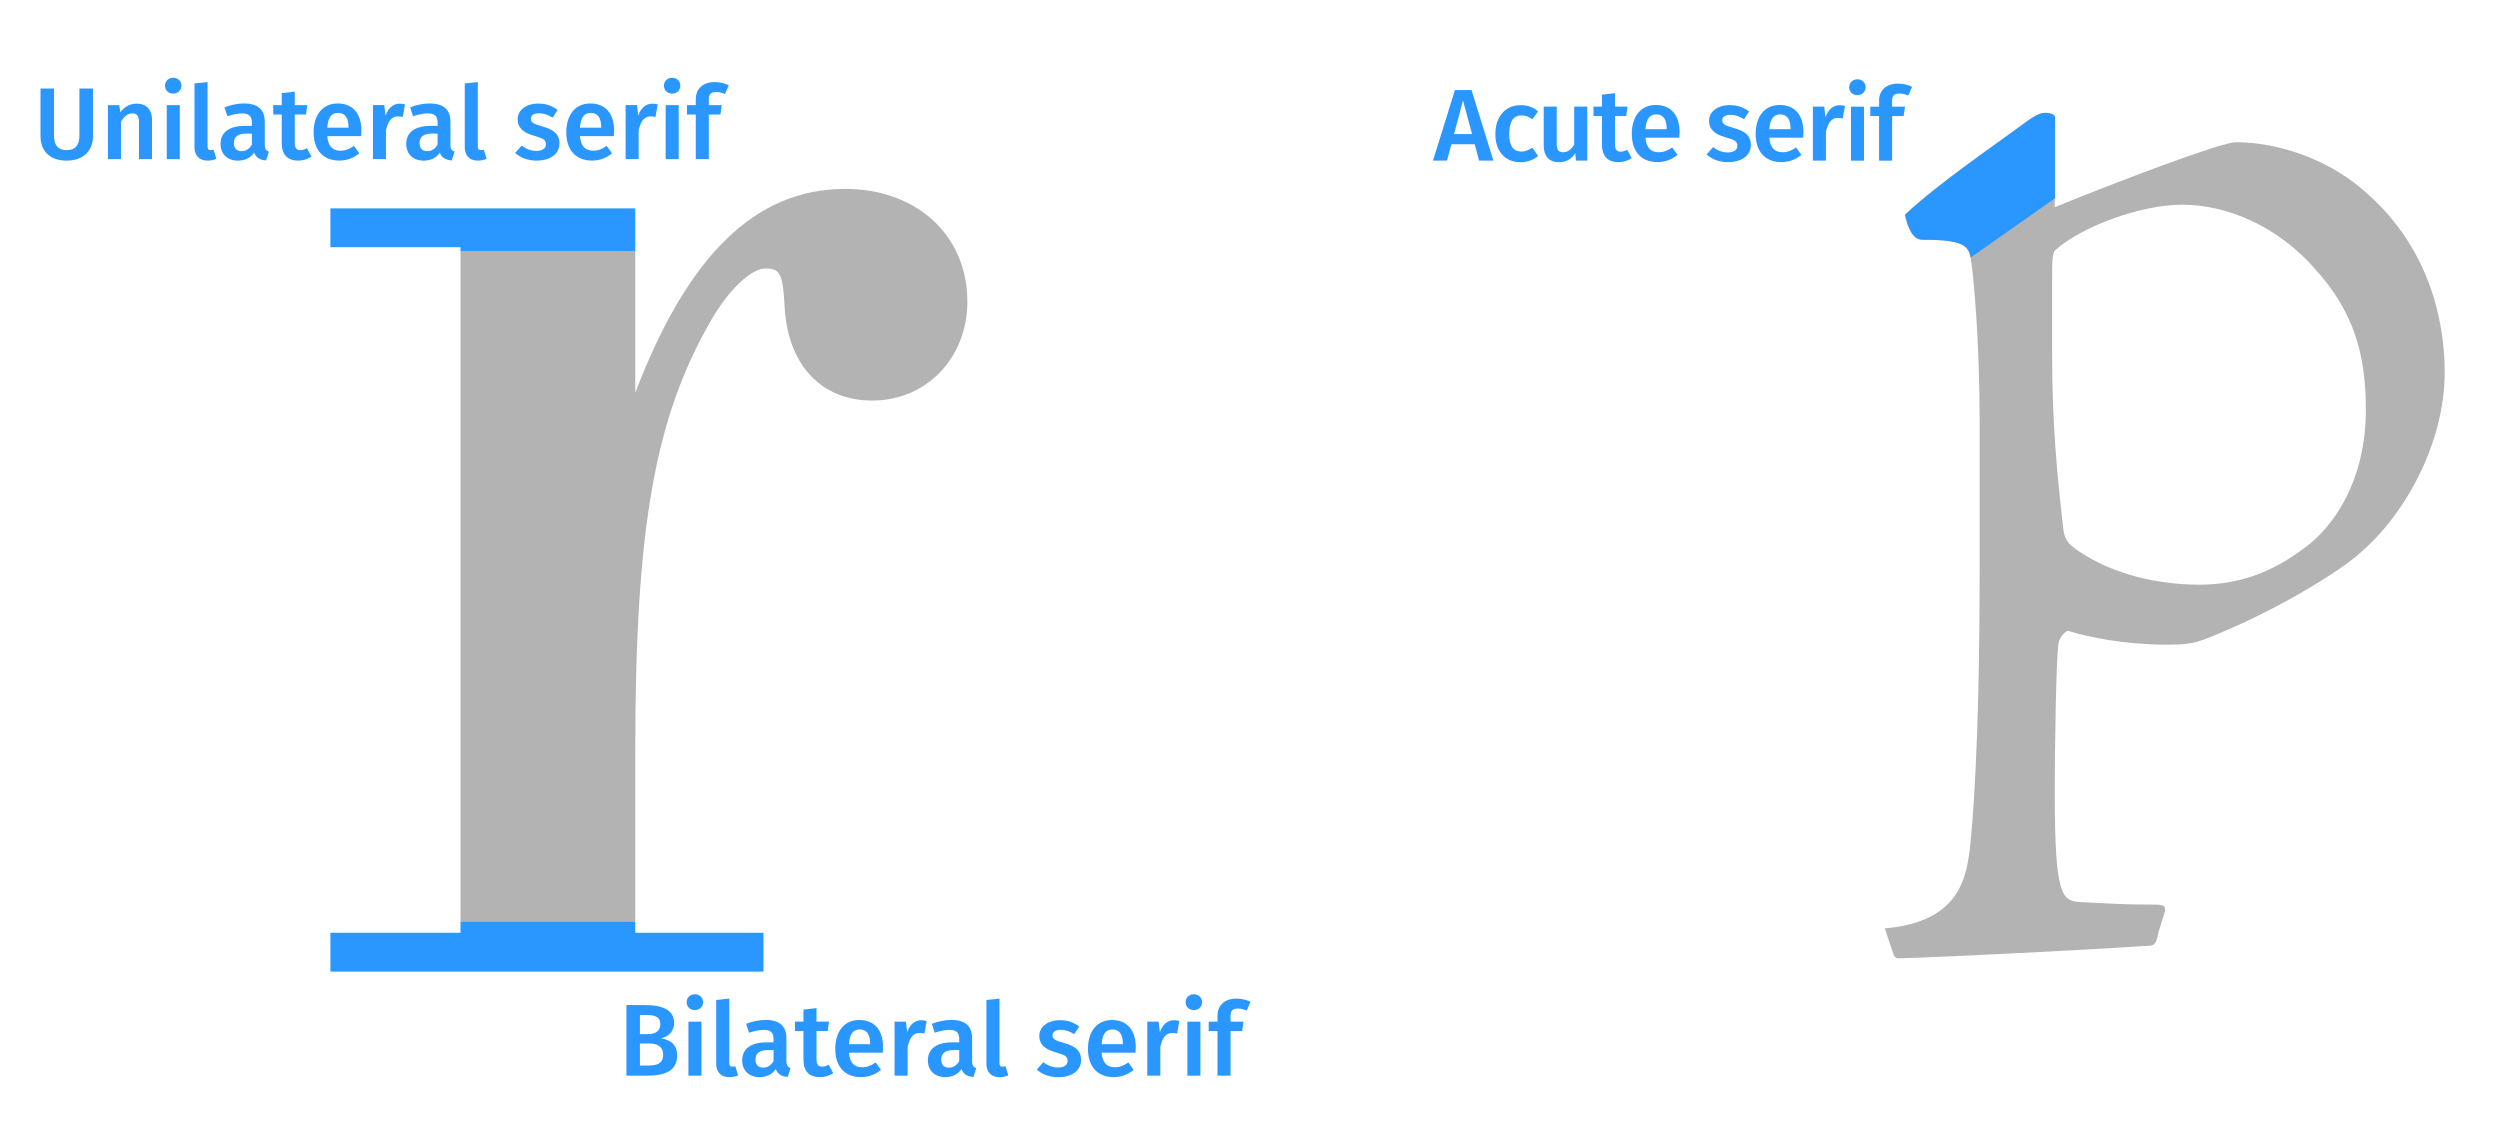 <?xml version="1.0" encoding="UTF-8"?><svg id="Layer_1" xmlns="http://www.w3.org/2000/svg" viewBox="0 0 440.76 200"><defs><style>.cls-1{fill:#b3b3b3;}.cls-2{fill:#2997ff;}</style></defs><g><path class="cls-2" d="M119.39,186.06c0,2.74-2.18,3.58-5.2,3.58h-3.75v-12.44h3.26c3.2,0,5.15,.9,5.15,3.17,0,1.55-1.12,2.43-2.3,2.68,1.42,.27,2.84,.94,2.84,3.01Zm-6.57-7.11v3.37h1.46c1.3,0,2.14-.58,2.14-1.75,0-1.26-.86-1.62-2.49-1.62h-1.12Zm4.09,7.02c0-1.49-1.06-2-2.45-2h-1.64v3.89h1.39c1.57,0,2.7-.32,2.7-1.89Z"/><path class="cls-2" d="M123.96,176.69c0,.77-.59,1.39-1.46,1.39s-1.44-.61-1.44-1.39,.59-1.4,1.44-1.4,1.46,.61,1.46,1.4Zm-.29,12.95h-2.3v-9.52h2.3v9.52Z"/><path class="cls-2" d="M126.27,187.46v-11.16l2.3-.25v11.34c0,.45,.14,.67,.54,.67,.2,0,.38-.04,.52-.09l.5,1.62c-.4,.18-.95,.32-1.55,.32-1.46,0-2.32-.88-2.32-2.45Z"/><path class="cls-2" d="M139.37,188.34l-.49,1.53c-1.06-.09-1.75-.45-2.11-1.39-.68,1.01-1.71,1.42-2.86,1.42-1.89,0-3.06-1.21-3.06-2.94,0-2.07,1.55-3.19,4.32-3.19h1.21v-.54c0-1.24-.56-1.66-1.78-1.66-.65,0-1.57,.18-2.54,.5l-.52-1.57c1.17-.45,2.38-.68,3.44-.68,2.56,0,3.67,1.17,3.67,3.28v4c0,.77,.25,1.04,.72,1.22Zm-2.99-1.28v-1.93h-.95c-1.49,0-2.23,.54-2.23,1.66,0,.92,.47,1.44,1.35,1.44,.79,0,1.4-.41,1.84-1.17Z"/><path class="cls-2" d="M146.9,189.19c-.68,.49-1.55,.72-2.39,.72-1.87-.02-2.86-1.08-2.86-3.12v-5.02h-1.49v-1.66h1.49v-2.11l2.3-.27v2.38h2.21l-.23,1.66h-1.98v4.97c0,.94,.31,1.31,1.01,1.31,.36,0,.72-.11,1.13-.34l.81,1.48Z"/><path class="cls-2" d="M155.64,185.59h-5.98c.18,1.94,1.08,2.57,2.34,2.57,.85,0,1.55-.27,2.38-.85l.95,1.31c-.94,.76-2.09,1.28-3.53,1.28-2.95,0-4.54-1.96-4.54-4.97s1.53-5.1,4.23-5.1,4.2,1.8,4.2,4.81c0,.31-.04,.68-.05,.94Zm-2.23-1.6c0-1.57-.56-2.5-1.85-2.5-1.08,0-1.76,.72-1.89,2.61h3.75v-.11Z"/><path class="cls-2" d="M163.38,179.99l-.4,2.23c-.29-.07-.5-.11-.85-.11-1.15,0-1.75,.85-2.11,2.45v5.08h-2.3v-9.52h2l.22,1.87c.45-1.37,1.37-2.12,2.48-2.12,.34,0,.65,.04,.95,.13Z"/><path class="cls-2" d="M172.11,188.34l-.49,1.53c-1.06-.09-1.75-.45-2.11-1.39-.68,1.01-1.71,1.42-2.86,1.42-1.89,0-3.06-1.21-3.06-2.94,0-2.07,1.55-3.19,4.32-3.19h1.21v-.54c0-1.24-.56-1.66-1.78-1.66-.65,0-1.57,.18-2.54,.5l-.52-1.57c1.17-.45,2.38-.68,3.44-.68,2.56,0,3.67,1.17,3.67,3.28v4c0,.77,.25,1.04,.72,1.22Zm-2.99-1.28v-1.93h-.95c-1.49,0-2.23,.54-2.23,1.66,0,.92,.47,1.44,1.35,1.44,.79,0,1.4-.41,1.84-1.17Z"/><path class="cls-2" d="M173.91,187.46v-11.16l2.3-.25v11.34c0,.45,.14,.67,.54,.67,.2,0,.38-.04,.52-.09l.5,1.62c-.4,.18-.95,.32-1.55,.32-1.46,0-2.32-.88-2.32-2.45Z"/><path class="cls-2" d="M190.29,180.98l-.9,1.35c-.79-.5-1.55-.77-2.39-.77-.92,0-1.44,.38-1.44,.95,0,.63,.38,.92,2,1.37,1.94,.52,3.04,1.31,3.04,3.01,0,1.98-1.84,3.03-4.01,3.03-1.64,0-2.92-.56-3.8-1.35l1.15-1.3c.74,.56,1.62,.94,2.59,.94,1.03,0,1.69-.43,1.69-1.15,0-.79-.38-1.04-2.16-1.55-1.96-.54-2.83-1.48-2.83-2.88,0-1.58,1.46-2.77,3.67-2.77,1.37,0,2.48,.43,3.38,1.13Z"/><path class="cls-2" d="M200.19,185.59h-5.98c.18,1.94,1.08,2.57,2.34,2.57,.85,0,1.55-.27,2.38-.85l.95,1.31c-.94,.76-2.09,1.28-3.53,1.28-2.95,0-4.54-1.96-4.54-4.97s1.53-5.1,4.23-5.1,4.2,1.8,4.2,4.81c0,.31-.04,.68-.05,.94Zm-2.23-1.6c0-1.57-.56-2.5-1.85-2.5-1.08,0-1.76,.72-1.89,2.61h3.75v-.11Z"/><path class="cls-2" d="M207.93,179.99l-.4,2.23c-.29-.07-.5-.11-.85-.11-1.15,0-1.75,.85-2.11,2.45v5.08h-2.3v-9.52h2l.22,1.87c.45-1.37,1.37-2.12,2.48-2.12,.34,0,.65,.04,.95,.13Z"/><path class="cls-2" d="M211.93,176.69c0,.77-.59,1.39-1.46,1.39s-1.44-.61-1.44-1.39,.59-1.4,1.44-1.4,1.46,.61,1.46,1.4Zm-.29,12.95h-2.3v-9.52h2.3v9.52Z"/><path class="cls-2" d="M216.95,179.11v1.01h2.29l-.25,1.66h-2.04v7.87h-2.3v-7.87h-1.55v-1.66h1.55v-1.04c0-1.73,1.15-3.02,3.35-3.02,.95,0,1.73,.22,2.47,.56l-.67,1.55c-.58-.27-1.12-.36-1.57-.36-.94,0-1.28,.41-1.28,1.31Z"/></g><g><path class="cls-2" d="M16.4,23.98c0,2.5-1.6,4.34-4.65,4.34s-4.61-1.78-4.61-4.34V15.61h2.38v8.25c0,1.75,.7,2.61,2.23,2.61s2.25-.86,2.25-2.61V15.61h2.39v8.37Z"/><path class="cls-2" d="M26.8,21.16v6.9h-2.3v-6.54c0-1.19-.45-1.53-1.17-1.53-.83,0-1.44,.56-2,1.44v6.63h-2.3v-9.52h2l.18,1.24c.74-.95,1.69-1.51,2.9-1.51,1.71,0,2.7,1.08,2.7,2.9Z"/><path class="cls-2" d="M31.99,15.11c0,.77-.59,1.39-1.46,1.39s-1.44-.61-1.44-1.39,.59-1.4,1.44-1.4,1.46,.61,1.46,1.4Zm-.29,12.95h-2.3v-9.52h2.3v9.52Z"/><path class="cls-2" d="M34.29,25.87V14.71l2.3-.25v11.34c0,.45,.14,.67,.54,.67,.2,0,.38-.04,.52-.09l.5,1.62c-.4,.18-.95,.32-1.55,.32-1.46,0-2.32-.88-2.32-2.45Z"/><path class="cls-2" d="M47.4,26.76l-.49,1.53c-1.06-.09-1.75-.45-2.11-1.39-.68,1.01-1.71,1.42-2.86,1.42-1.89,0-3.06-1.21-3.06-2.94,0-2.07,1.55-3.19,4.32-3.19h1.21v-.54c0-1.24-.56-1.66-1.78-1.66-.65,0-1.57,.18-2.54,.5l-.52-1.57c1.17-.45,2.38-.68,3.44-.68,2.56,0,3.67,1.17,3.67,3.28v4c0,.77,.25,1.04,.72,1.22Zm-2.99-1.28v-1.93h-.95c-1.49,0-2.23,.54-2.23,1.66,0,.92,.47,1.44,1.35,1.44,.79,0,1.4-.41,1.84-1.17Z"/><path class="cls-2" d="M54.92,27.6c-.68,.49-1.55,.72-2.39,.72-1.87-.02-2.86-1.08-2.86-3.11v-5.02h-1.5v-1.66h1.5v-2.11l2.3-.27v2.38h2.21l-.23,1.66h-1.98v4.97c0,.94,.31,1.31,1.01,1.31,.36,0,.72-.11,1.13-.34l.81,1.48Z"/><path class="cls-2" d="M63.67,24h-5.98c.18,1.94,1.08,2.57,2.34,2.57,.85,0,1.55-.27,2.38-.85l.95,1.31c-.94,.76-2.09,1.28-3.53,1.28-2.95,0-4.54-1.96-4.54-4.97s1.53-5.1,4.23-5.1,4.2,1.8,4.2,4.81c0,.31-.04,.68-.05,.94Zm-2.23-1.6c0-1.57-.56-2.5-1.85-2.5-1.08,0-1.76,.72-1.89,2.61h3.75v-.11Z"/><path class="cls-2" d="M71.41,18.4l-.4,2.23c-.29-.07-.5-.11-.85-.11-1.15,0-1.75,.85-2.11,2.45v5.08h-2.3v-9.52h2l.22,1.87c.45-1.37,1.37-2.12,2.48-2.12,.34,0,.65,.04,.95,.13Z"/><path class="cls-2" d="M80.14,26.76l-.49,1.53c-1.06-.09-1.75-.45-2.11-1.39-.68,1.01-1.71,1.42-2.86,1.42-1.89,0-3.06-1.21-3.06-2.94,0-2.07,1.55-3.19,4.32-3.19h1.21v-.54c0-1.24-.56-1.66-1.78-1.66-.65,0-1.57,.18-2.54,.5l-.52-1.57c1.17-.45,2.38-.68,3.44-.68,2.56,0,3.67,1.17,3.67,3.28v4c0,.77,.25,1.04,.72,1.22Zm-2.99-1.28v-1.93h-.95c-1.49,0-2.23,.54-2.23,1.66,0,.92,.47,1.44,1.35,1.44,.79,0,1.4-.41,1.84-1.17Z"/><path class="cls-2" d="M81.94,25.87V14.71l2.3-.25v11.34c0,.45,.14,.67,.54,.67,.2,0,.38-.04,.52-.09l.5,1.62c-.4,.18-.95,.32-1.55,.32-1.46,0-2.32-.88-2.32-2.45Z"/><path class="cls-2" d="M98.32,19.39l-.9,1.35c-.79-.5-1.55-.77-2.39-.77-.92,0-1.44,.38-1.44,.95,0,.63,.38,.92,2,1.37,1.95,.52,3.04,1.31,3.04,3.01,0,1.98-1.84,3.02-4.01,3.02-1.64,0-2.92-.56-3.8-1.35l1.15-1.3c.74,.56,1.62,.94,2.59,.94,1.03,0,1.69-.43,1.69-1.15,0-.79-.38-1.04-2.16-1.55-1.96-.54-2.83-1.48-2.83-2.88,0-1.58,1.46-2.77,3.67-2.77,1.37,0,2.48,.43,3.38,1.13Z"/><path class="cls-2" d="M108.22,24h-5.98c.18,1.94,1.08,2.57,2.34,2.57,.85,0,1.55-.27,2.38-.85l.95,1.31c-.94,.76-2.09,1.28-3.53,1.28-2.95,0-4.54-1.96-4.54-4.97s1.53-5.1,4.23-5.1,4.2,1.8,4.2,4.81c0,.31-.04,.68-.05,.94Zm-2.23-1.6c0-1.57-.56-2.5-1.85-2.5-1.08,0-1.76,.72-1.89,2.61h3.75v-.11Z"/><path class="cls-2" d="M115.96,18.4l-.4,2.23c-.29-.07-.5-.11-.85-.11-1.15,0-1.75,.85-2.11,2.45v5.08h-2.3v-9.52h2l.22,1.87c.45-1.37,1.37-2.12,2.48-2.12,.34,0,.65,.04,.95,.13Z"/><path class="cls-2" d="M119.95,15.11c0,.77-.59,1.39-1.46,1.39s-1.44-.61-1.44-1.39,.59-1.4,1.44-1.4,1.46,.61,1.46,1.4Zm-.29,12.95h-2.3v-9.52h2.3v9.52Z"/><path class="cls-2" d="M124.97,17.52v1.01h2.29l-.25,1.66h-2.04v7.87h-2.3v-7.87h-1.55v-1.66h1.55v-1.04c0-1.73,1.15-3.02,3.35-3.02,.95,0,1.73,.22,2.47,.56l-.67,1.55c-.58-.27-1.12-.36-1.57-.36-.94,0-1.28,.41-1.28,1.31Z"/></g><path class="cls-1" d="M332.27,163.68c13.22-1.1,14.32-9.04,14.99-13.66,.44-4.19,1.76-17.41,1.76-50.24v-25.34c0-14.32-1.1-26.22-1.54-28.65-.44-2.42-1.1-3.53-8.59-3.53-.88,0-2.2-.44-3.08-4.41,6.17-5.73,15.65-12.12,21.6-16.53,2.2-1.54,2.87-1.54,3.97-1.32,.88,.22,.88,.44,.88,1.32v15.21c10.8-4.41,29.31-11.46,31.95-11.46,7.49,0,16.75,3.08,23.36,9.26,10.36,9.26,13.44,21.6,13.44,31.29,0,12.34-6.83,24.9-14.76,31.73-3.53,3.31-15.65,10.8-27.77,15.43-2.2,.88-4.85,.88-6.39,.88-7.49,0-13.88-1.32-17.41-2.42-.22-.22-1.54,.88-1.76,2.2-.44,2.87-.66,19.61-.66,26.22,0,18.73,1.32,19.17,4.63,19.39,4.63,.22,7.27,.44,13.22,.44,1.54,0,1.76,.44,1.54,1.32l-1.1,3.53c-.44,2.2-.66,2.42-2.2,2.42-9.25,.66-35.48,1.98-43.63,2.2-.44,0-.66-.22-.88-.66l-1.54-4.63Zm75.81-116.35c-6.39-7.27-15.21-11.24-23.36-11.24-7.49,0-17.85,3.97-22.26,7.93-.66,.44-.66,2.2-.66,4.85v13.66c0,12.34,.88,21.16,1.98,30.85,.22,1.54,.66,2.42,2.64,3.75,6.17,4.19,14.1,5.95,21.38,5.95s13-2.42,18.07-6.17c5.73-3.97,11.24-12.34,11.24-24.68,0-9.92-2.2-17.41-9.04-24.9Z"/><g><path class="cls-2" d="M260,25.44h-4.12l-.77,2.88h-2.47l3.87-12.44h2.93l3.85,12.44h-2.52l-.77-2.88Zm-.47-1.8l-1.6-5.94-1.58,5.94h3.19Z"/><path class="cls-2" d="M271.18,19.64l-1.03,1.39c-.63-.47-1.21-.68-1.93-.68-1.33,0-2.14,.97-2.14,3.26s.85,3.11,2.14,3.11c.72,0,1.22-.23,1.93-.68l1.03,1.46c-.86,.7-1.85,1.1-3.08,1.1-2.75,0-4.46-1.91-4.46-4.95s1.71-5.11,4.45-5.11c1.24,0,2.2,.34,3.1,1.12Z"/><path class="cls-2" d="M279.85,28.32h-2l-.12-1.33c-.7,1.08-1.6,1.6-2.92,1.6-1.73,0-2.65-1.12-2.65-2.95v-6.84h2.3v6.55c0,1.12,.36,1.49,1.15,1.49s1.44-.52,1.93-1.35v-6.7h2.3v9.52Z"/><path class="cls-2" d="M287.68,27.87c-.68,.49-1.55,.72-2.39,.72-1.87-.02-2.86-1.08-2.86-3.11v-5.02h-1.49v-1.66h1.49v-2.11l2.3-.27v2.38h2.21l-.23,1.66h-1.98v4.97c0,.94,.31,1.31,1.01,1.31,.36,0,.72-.11,1.13-.34l.81,1.48Z"/><path class="cls-2" d="M296.07,24.27h-5.98c.18,1.94,1.08,2.57,2.34,2.57,.85,0,1.55-.27,2.38-.85l.95,1.31c-.94,.76-2.09,1.28-3.53,1.28-2.95,0-4.54-1.96-4.54-4.97s1.53-5.1,4.23-5.1,4.2,1.8,4.2,4.81c0,.31-.04,.68-.05,.94Zm-2.23-1.6c0-1.57-.56-2.5-1.85-2.5-1.08,0-1.76,.72-1.89,2.61h3.75v-.11Z"/><path class="cls-2" d="M308.37,19.66l-.9,1.35c-.79-.5-1.55-.77-2.39-.77-.92,0-1.44,.38-1.44,.95,0,.63,.38,.92,2,1.37,1.95,.52,3.04,1.31,3.04,3.01,0,1.98-1.84,3.02-4.01,3.02-1.64,0-2.92-.56-3.8-1.35l1.15-1.3c.74,.56,1.62,.94,2.59,.94,1.03,0,1.69-.43,1.69-1.15,0-.79-.38-1.04-2.16-1.55-1.96-.54-2.83-1.48-2.83-2.88,0-1.58,1.46-2.77,3.67-2.77,1.37,0,2.48,.43,3.38,1.13Z"/><path class="cls-2" d="M317.91,24.27h-5.98c.18,1.94,1.08,2.57,2.34,2.57,.85,0,1.55-.27,2.38-.85l.95,1.31c-.94,.76-2.09,1.28-3.53,1.28-2.95,0-4.54-1.96-4.54-4.97s1.53-5.1,4.23-5.1,4.2,1.8,4.2,4.81c0,.31-.04,.68-.05,.94Zm-2.23-1.6c0-1.57-.56-2.5-1.85-2.5-1.08,0-1.76,.72-1.89,2.61h3.75v-.11Z"/><path class="cls-2" d="M325.28,18.67l-.4,2.23c-.29-.07-.5-.11-.85-.11-1.15,0-1.75,.85-2.11,2.45v5.08h-2.3v-9.52h2l.22,1.87c.45-1.37,1.37-2.12,2.49-2.12,.34,0,.65,.04,.95,.13Z"/><path class="cls-2" d="M328.92,15.38c0,.77-.59,1.39-1.46,1.39s-1.44-.61-1.44-1.39,.59-1.4,1.44-1.4,1.46,.61,1.46,1.4Zm-.29,12.95h-2.3v-9.52h2.3v9.52Z"/><path class="cls-2" d="M333.58,17.79v1.01h2.29l-.25,1.66h-2.03v7.87h-2.3v-7.87h-1.55v-1.66h1.55v-1.04c0-1.73,1.15-3.02,3.35-3.02,.96,0,1.73,.22,2.47,.56l-.67,1.55c-.58-.27-1.12-.36-1.57-.36-.94,0-1.28,.41-1.28,1.31Z"/></g><g><polygon class="cls-2" points="112 36.74 58.25 36.74 58.25 43.58 81.19 43.58 81.19 44.36 112 44.36 112 36.74"/><polygon class="cls-2" points="81.19 164.45 58.25 164.45 58.25 171.3 134.6 171.3 134.6 164.45 112 164.45 112 162.43 81.19 162.43 81.19 164.45"/><path class="cls-1" d="M148.98,33.31c-15.75,0-27.73,11.64-36.98,35.95v-24.91h-30.81v118.07h30.81v-29.82c0-39.72,3.43-59.23,13.7-76.7,3.08-5.14,6.85-8.56,9.24-8.56,2.74,0,3.08,1.03,3.42,7.19,.68,9.93,6.51,16.09,15.41,16.09,9.59,0,16.78-7.53,16.78-17.46,0-11.64-8.9-19.86-21.57-19.86Z"/></g><path class="cls-2" d="M362.33,21.32c0-.88,0-1.1-.88-1.32-1.1-.22-1.76-.22-3.97,1.32-5.95,4.41-15.43,10.8-21.6,16.53,.88,3.97,2.2,4.41,3.08,4.41,7.06,0,8.05,.98,8.51,3.12l14.85-10.43v-13.62Z"/></svg>